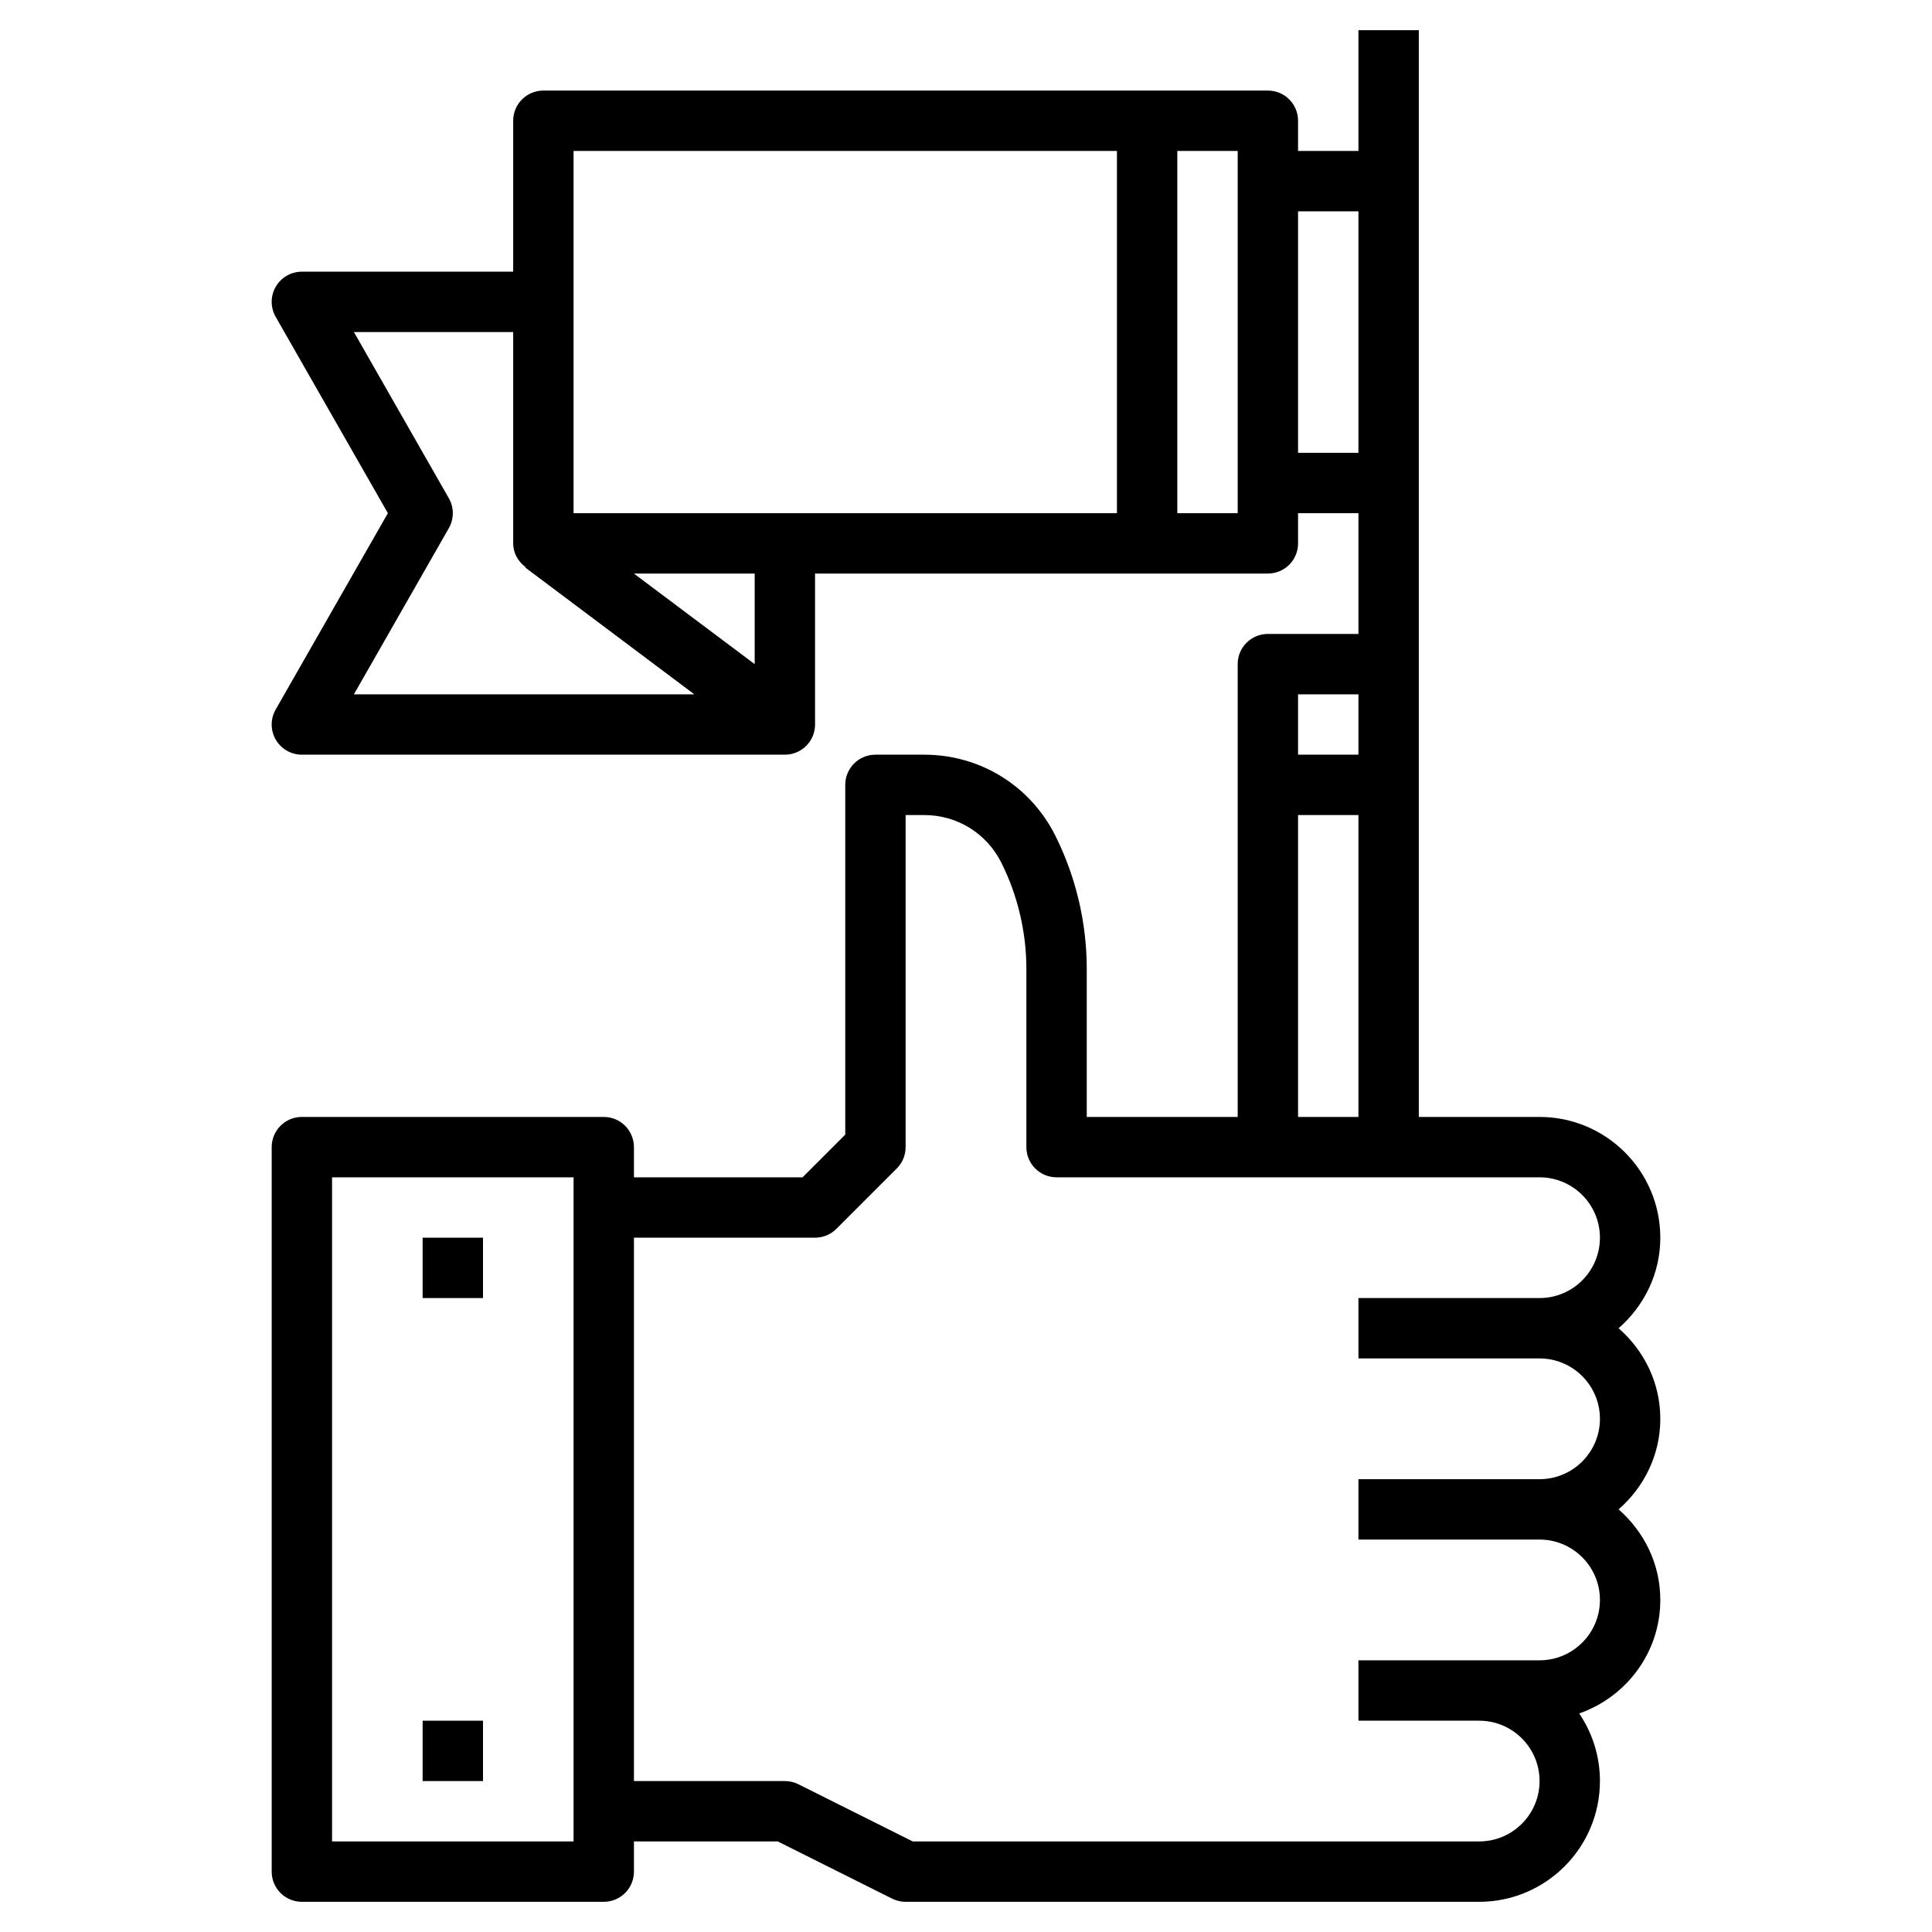<svg xmlns="http://www.w3.org/2000/svg" xmlns:xlink="http://www.w3.org/1999/xlink" version="1.1" x="0px" y="0px" viewBox="0 0 64 64" style="enable-background:new 0 0 64 64;" xml:space="preserve"><g><path d="M55,47c0-1.201-0.542-2.266-1.382-3C54.458,43.266,55,42.201,55,41c0-2.206-1.794-4-4-4h-4V1h-2v4h-2V4   c0-0.553-0.447-1-1-1H18c-0.553,0-1,0.447-1,1v5h-7C9.644,9,9.314,9.189,9.135,9.498c-0.179,0.309-0.18,0.688-0.003,0.998   L12.849,17l-3.717,6.504c-0.177,0.31-0.176,0.689,0.003,0.998C9.314,24.811,9.644,25,10,25h16c0.553,0,1-0.447,1-1v-5h15   c0.553,0,1-0.447,1-1v-1h2v4h-3c-0.553,0-1,0.447-1,1v15h-5v-4.91c0-1.521-0.359-3.044-1.04-4.406   C34.132,26.028,32.468,25,30.618,25H29c-0.553,0-1,0.447-1,1v11.586L26.586,39H21v-1c0-0.553-0.447-1-1-1H10c-0.553,0-1,0.447-1,1   v24c0,0.553,0.447,1,1,1h10c0.553,0,1-0.447,1-1v-1h4.764l3.789,1.895C29.691,62.964,29.845,63,30,63h19c2.206,0,4-1.794,4-4   c0-0.829-0.254-1.6-0.687-2.239C53.872,56.214,55,54.744,55,53c0-1.201-0.542-2.266-1.382-3C54.458,49.266,55,48.201,55,47z M19,5   h18v12H19V5z M14.868,17.496c0.176-0.308,0.176-0.685,0-0.992L11.724,11H17v7c0,0.328,0.167,0.604,0.41,0.786L17.4,18.8l5.6,4.2   H11.724L14.868,17.496z M25,22l-4.001-3H25V22z M41,17h-2V5h2V17z M19,61h-8V39h8V61z M43,15V7h2v8H43z M45,23v2h-2v-2H45z M43,27   h2v10h-2V27z M51,51c1.103,0,2,0.897,2,2s-0.897,2-2,2h-2h-4v2h4c1.103,0,2,0.897,2,2s-0.897,2-2,2H30.236l-3.789-1.895   C26.309,59.036,26.155,59,26,59h-5V41h6c0.266,0,0.52-0.105,0.707-0.293l2-2C29.895,38.52,30,38.266,30,38V27h0.618   c1.088,0,2.065,0.604,2.553,1.578C33.713,29.663,34,30.878,34,32.09V38c0,0.553,0.447,1,1,1h16c1.103,0,2,0.897,2,2s-0.897,2-2,2   h-6v2h6c1.103,0,2,0.897,2,2s-0.897,2-2,2h-6v2H51z"></path><rect x="14" y="57" width="2" height="2"></rect><rect x="14" y="41" width="2" height="2"></rect></g></svg>